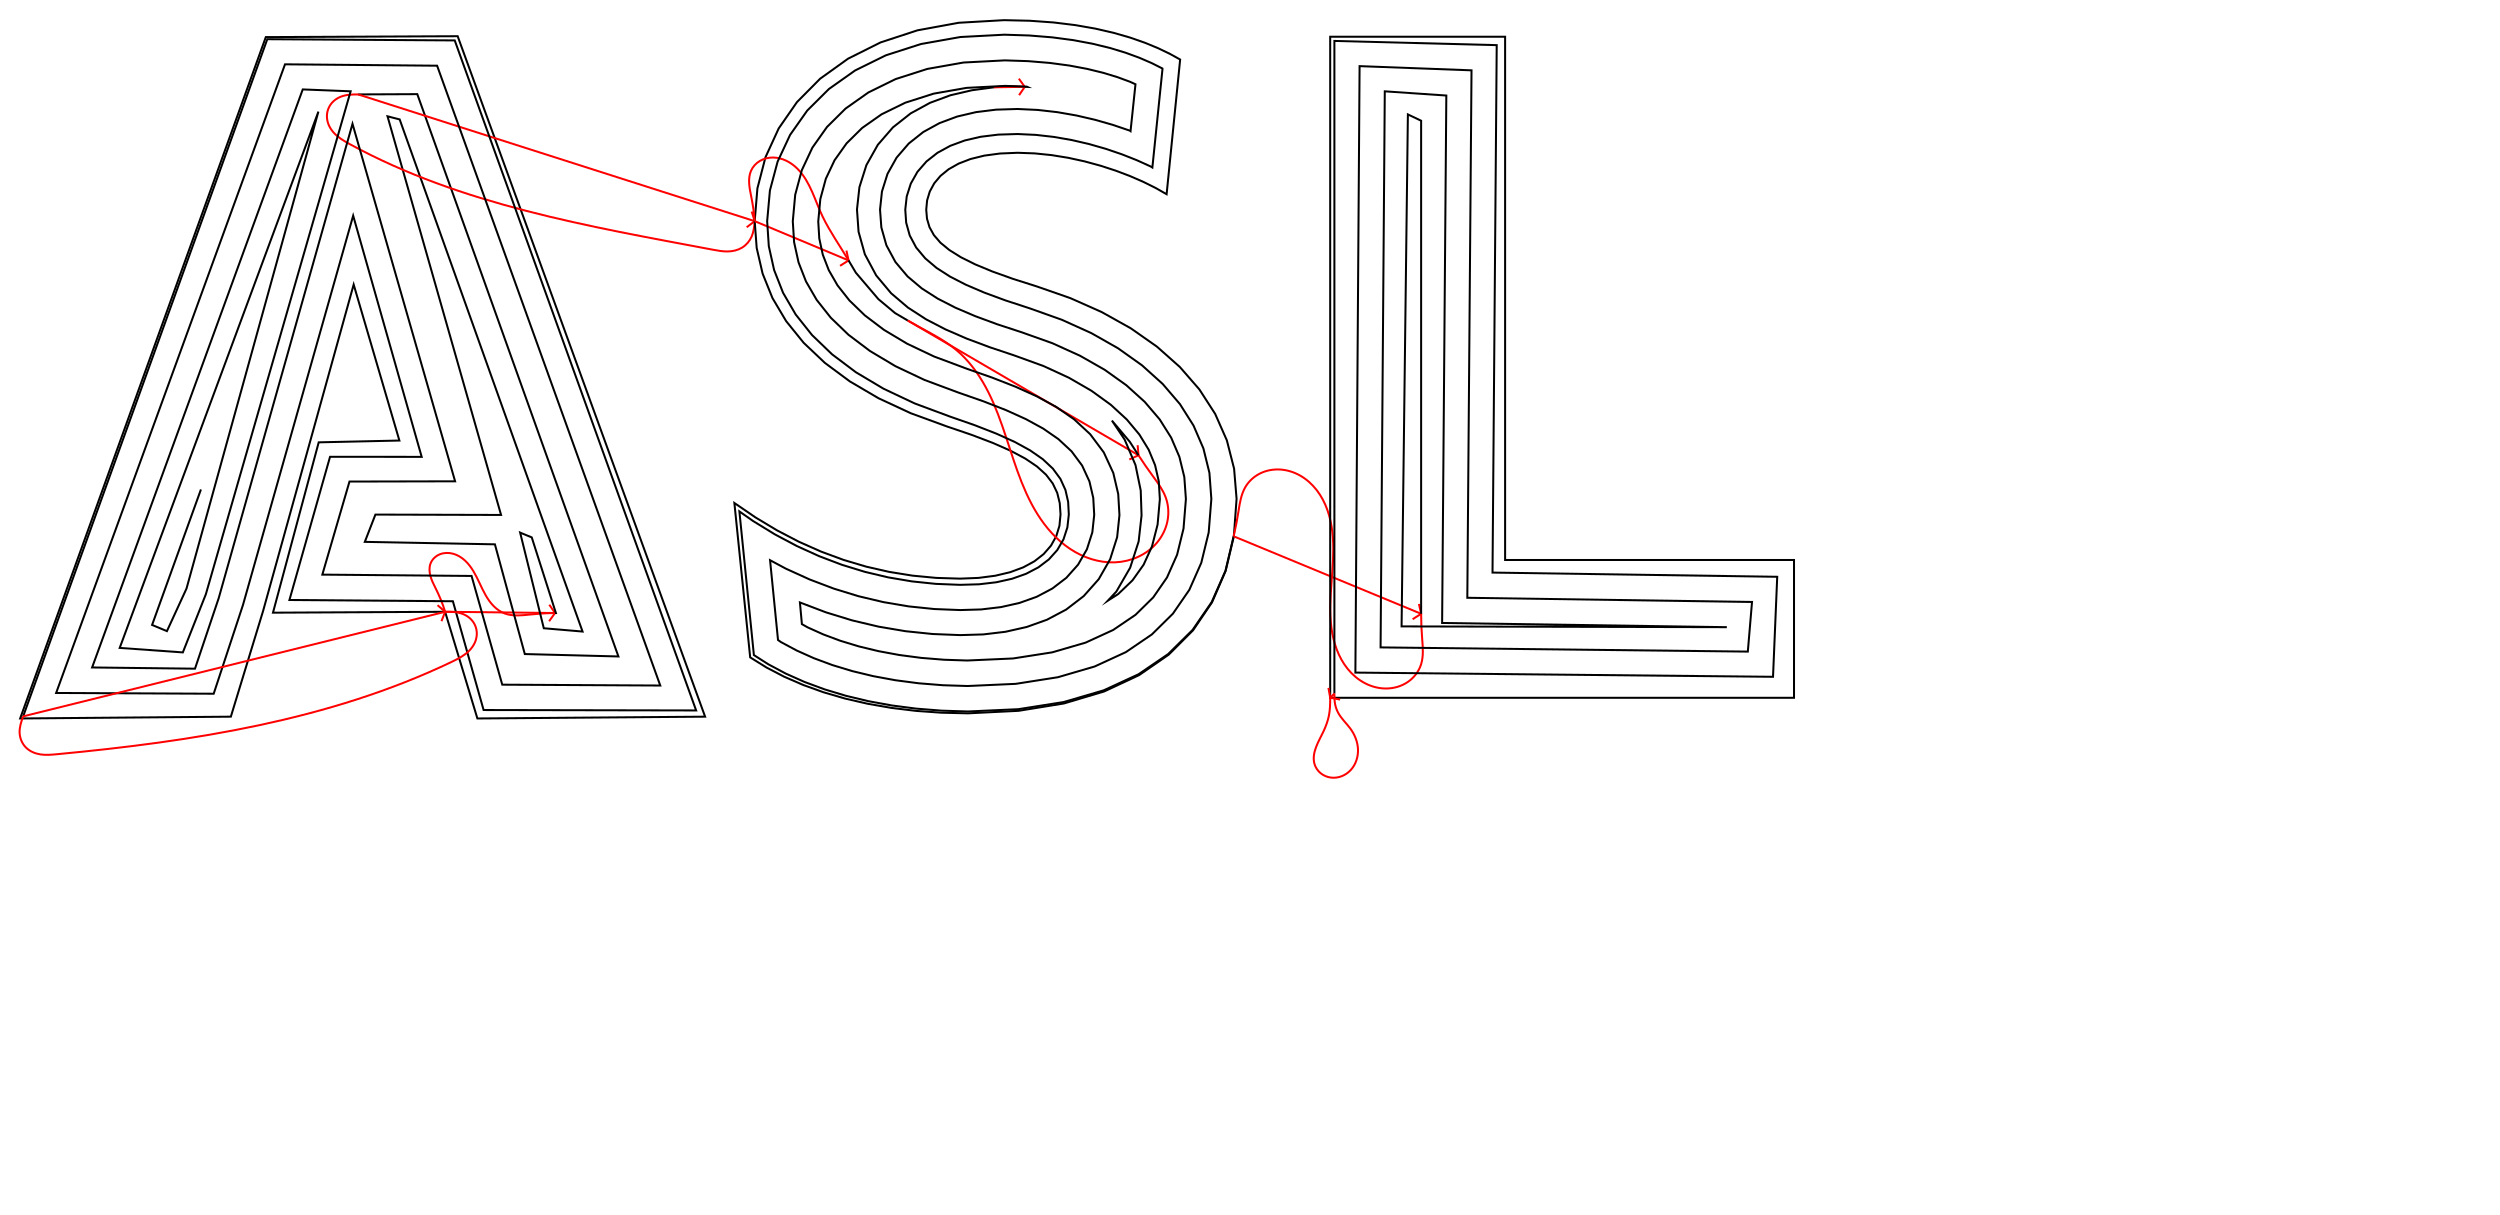 <svg x="0" y="0" width="2480.469" height="1205.078" version="1.1" xmlns="http://www.w3.org/2000/svg" xmlns:xlink="http://www.w3.org/1999/xlink"><g fill="none" stroke="none" stroke-width="2" stroke-linecap="butt" stroke-linejoin="miter" stroke-miterlimit="10" stroke-dasharray="" stroke-dashoffset="0" font-family="sans-serif" font-weight="normal" font-size="12" text-anchor="start" mix-blend-mode="normal"><polygon points="20,712.856 263.73,36.815 454.089,35.926 699.598,711.077 473.659,712.856 441.636,607.002 270.847,607.892 316.212,438.882 396.27,437.103 350.904,282.325 261.062,606.113 229.039,711.077" stroke="#000000"></polygon><path d="M441.636,607.002c-0.145,-0.479 -0.145,-0.479 -0.145,-0.479c-2.438,-8.058 -5.734,-15.822 -9.528,-23.338c-1.897,-3.758 -3.777,-7.56 -4.889,-11.62c-1.112,-4.06 -1.399,-8.481 0.083,-12.421c1.576,-4.19 5.114,-7.517 9.27,-9.18c4.156,-1.663 8.867,-1.726 13.183,-0.539c4.316,1.188 8.246,3.579 11.562,6.586c3.316,3.007 6.039,6.62 8.368,10.443c4.658,7.645 7.773,16.133 12.195,23.917c2.211,3.892 4.761,7.619 7.886,10.823c3.126,3.204 6.85,5.879 11.039,7.457c3.885,1.463 8.079,1.959 12.23,1.982c4.152,0.024 8.292,-0.404 12.42,-0.847c8.256,-0.886 16.545,-1.459 24.848,-1.525c0.5,-0.004 0.5,-0.004 0.5,-0.004" stroke="#ff0000"></path><g stroke="#ff0000"><line x1="441.636" y1="607.002" x2="550.658" y2="608.258"></line><polyline points="544.828,616.383 550.658,608.258 545.017,600.001"></polyline></g><polyline points="355.313,93.68 414.029,93.405 613.587,651.336 520.709,648.942 491.04,540.077 361.97,537.625 372.469,510.566 497.147,510.921 384.48,115.419 396.548,118.487 577.996,626.615 539.551,623.346 516.067,528.452 527.588,533.197 551.557,608.251 550.658,608.258" stroke="#000000"></polyline><path d="M355.313,93.68c-0.5,0.002 -0.5,0.002 -0.5,0.002c-3.341,0.016 -6.694,0.048 -9.999,0.537c-3.305,0.488 -6.563,1.44 -9.494,3.043c-2.931,1.603 -5.518,3.857 -7.413,6.609c-1.895,2.751 -3.085,5.983 -3.435,9.305c-0.35,3.323 0.135,6.717 1.302,9.848c1.167,3.13 3.002,5.992 5.228,8.483c4.453,4.982 10.357,8.397 16.223,11.597c110.183,60.11 236.622,81.413 359.969,104.629c4.896,0.922 9.833,1.838 14.814,1.761c4.981,-0.077 10.011,-1.219 14.27,-3.803c4.259,-2.584 7.606,-6.584 9.562,-11.166c1.956,-4.582 2.506,-9.621 2.917,-14.586c0.041,-0.498 0.041,-0.498 0.041,-0.498" stroke="#ff0000"></path><g stroke="#ff0000"><line x1="355.313" y1="93.68" x2="748.8" y2="219.44"></line><polyline points="740.842,225.497 748.8,219.44 745.83,209.891"></polyline></g><polyline points="22.975,710.747 265.196,38.892 451.176,40.106 690.701,704.897 479.829,704.474 449.355,596.545 287.167,595.307 327.464,453.219 418.38,453.282 350.41,213.978 241.058,600.287 212.027,688.304 55.698,687.551 282.788,63.81 433.695,65.188 655.11,680.176 498.341,679.327 467.882,571.448 319.808,570.136 346.752,477.796 451.545,477.551 349.751,122.848 217.053,593.296 193.469,663.461 91.396,662.246 300.379,88.728 347.892,90.589 204.25,589.568 181.406,647.313 118.765,642.846 315.918,110.739 185.047,583.975 165.631,626.197 150.893,620.072 199.36,485.638" stroke="#000000"></polyline><path d="M22.975,710.747c-0.17,0.47 -0.17,0.47 -0.17,0.47c-1.838,5.097 -3.552,10.379 -3.347,15.793c0.204,5.414 2.396,10.763 6.215,14.605c3.819,3.843 9.054,6.077 14.41,6.899c5.355,0.821 10.815,0.343 16.209,-0.166c134.329,-12.679 270.343,-33.447 392.031,-91.733c6.191,-2.966 12.447,-6.137 17.265,-11.027c2.409,-2.445 4.427,-5.299 5.754,-8.464c1.327,-3.165 1.948,-6.638 1.687,-10.061c-0.261,-3.423 -1.41,-6.774 -3.312,-9.632c-1.902,-2.857 -4.541,-5.202 -7.547,-6.859c-3.006,-1.657 -6.358,-2.628 -9.757,-3.11c-3.399,-0.481 -6.845,-0.481 -10.277,-0.463c-0.5,0.003 -0.5,0.003 -0.5,0.003" stroke="#ff0000"></path><g stroke="#ff0000"><line x1="22.975" y1="710.747" x2="441.636" y2="607.002"></line><polyline points="438.039,616.333 441.636,607.002 434.098,600.431"></polyline></g><polygon points="1224.2,532.141 1216.077,566.433 1202.579,597.592 1183.74,625.377 1159.593,649.548 1130.173,669.863 1095.512,686.082 1055.645,697.965 1010.605,705.272 960.425,707.761 934.269,707.15 908.927,705.343 884.471,702.376 860.977,698.286 838.516,693.111 817.165,686.887 796.995,679.652 778.082,671.442 760.499,662.294 744.321,652.246 728.645,499.068 749.638,513.41 770.961,526.216 792.606,537.493 814.567,547.246 836.837,555.482 859.409,562.206 882.277,567.426 905.434,571.146 928.872,573.374 952.587,574.115 970.886,573.385 987.459,571.237 1002.258,567.731 1015.237,562.93 1026.348,556.895 1035.544,549.689 1042.778,541.372 1048.004,532.006 1051.174,521.654 1052.241,510.376 1051.463,499.214 1048.971,489.051 1044.532,479.714 1037.909,471.031 1028.867,462.829 1017.172,454.936 1002.587,447.179 984.879,439.384 963.812,431.38 939.15,422.993 903.619,409.993 871.627,395.112 843.224,378.443 818.455,360.077 797.367,340.107 780.008,318.626 766.425,295.726 756.664,271.5 750.774,246.041 748.8,219.44 751.496,186.876 759.486,156.064 772.623,127.398 790.757,101.273 813.743,78.084 841.431,58.227 873.674,42.095 910.324,30.083 951.234,22.587 996.255,20 1021.795,20.594 1045.379,22.286 1067.069,24.941 1086.925,28.422 1105.007,32.594 1121.376,37.32 1136.093,42.467 1149.217,47.897 1160.809,53.475 1170.93,59.066 1157.494,192.711 1146.704,186.563 1134.598,180.539 1121.336,174.762 1107.08,169.354 1091.991,164.44 1076.23,160.143 1059.958,156.586 1043.337,153.892 1026.528,152.186 1009.692,151.589 992.188,152.312 976.611,154.41 962.943,157.779 951.163,162.314 941.25,167.91 933.184,174.461 926.947,181.864 922.516,190.014 919.872,198.804 918.996,208.132 919.77,217.062 922.238,225.419 926.614,233.308 933.113,240.832 941.95,248.097 953.339,255.208 967.497,262.27 984.637,269.387 1004.976,276.664 1028.727,284.207 1062.03,295.826 1093.196,309.678 1121.903,325.713 1147.828,343.883 1170.65,364.137 1190.046,386.427 1205.693,410.704 1217.268,436.917 1224.45,465.017 1226.916,494.956" stroke="#000000"></polygon><path d="M748.8,219.44c-0.037,-0.499 -0.037,-0.499 -0.037,-0.499c-0.617,-8.317 -1.891,-16.568 -3.565,-24.739c-0.837,-4.085 -1.654,-8.192 -1.888,-12.355c-0.233,-4.164 0.153,-8.435 1.789,-12.27c1.783,-4.178 5.027,-7.68 8.953,-9.965c3.926,-2.285 8.505,-3.374 13.048,-3.32c9.085,0.108 17.704,4.724 24.126,11.15c6.422,6.427 10.878,14.551 14.554,22.859c3.677,8.308 6.665,16.919 10.646,25.086c7.234,14.836 16.833,28.378 25.253,42.574c0.255,0.43 0.255,0.43 0.255,0.43" stroke="#ff0000"></path><g stroke="#ff0000"><line x1="748.8" y1="219.44" x2="841.935" y2="258.391"></line><polyline points="833.483,263.735 841.935,258.391 839.804,248.621"></polyline></g><polyline points="900.773,318.091 888.073,310.637 871.533,296.817 849.151,270.556 841.935,258.391" stroke="#000000"></polyline><path d="M900.773,318.091c0.431,0.253 0.431,0.253 0.431,0.253c14.237,8.356 29.354,15.326 42.691,25.055c12.788,9.329 23.045,21.822 31.117,35.438c8.072,13.616 14.043,28.373 19.27,43.314c10.455,29.881 18.258,61.176 35.075,87.997c8.409,13.411 19.094,25.576 32.258,34.365c13.164,8.79 28.918,14.064 44.734,13.428c15.816,-0.636 31.576,-7.51 41.71,-19.669c5.067,-6.08 8.685,-13.389 10.252,-21.147c1.567,-7.758 1.06,-15.95 -1.638,-23.391c-2.819,-7.775 -7.811,-14.542 -12.704,-21.208c-4.894,-6.667 -9.632,-13.447 -14.112,-20.398c-0.271,-0.42 -0.271,-0.42 -0.271,-0.42" stroke="#ff0000"></path><g stroke="#ff0000"><line x1="900.773" y1="318.091" x2="1129.587" y2="451.707"></line><polyline points="1120.503,455.889 1129.587,451.707 1128.765,441.741"></polyline></g><polyline points="986.143,86.61 964.287,89.554 943.052,94.499 922.726,102.016 903.513,112.519 885.955,126.375 870.976,143.647 859.645,163.798 852.711,185.684 850.285,207.885 851.851,229.902 858.106,252.293 869.352,273.281 884.168,290.981 900.909,305.207 918.842,316.824 938.047,326.803 958.954,335.882 982.062,344.541 1005.965,352.529 1035.362,363.187 1060.609,374.822 1082.978,387.751 1102.179,401.671 1118.026,416.249 1130.49,431.168 1139.733,446.241 1146.053,461.551 1149.726,477.552 1150.784,495.309 1148.541,520.494 1142.988,542.156 1134.683,560.296 1123.685,575.774 1109.446,589.417 1099.213,595.959 1107.634,586.935 1121.331,563.272 1129.754,537.235 1132.642,511.371 1131.814,486.659 1126.613,461.4 1115.883,436.189 1103.212,417.288 1120.962,438.326 1129.587,451.707" stroke="#000000"></polyline><path d="M986.143,86.61c0.496,-0.067 0.496,-0.067 0.496,-0.067c4.902,-0.66 9.842,-1.074 14.787,-0.991c4.945,0.083 9.883,0.402 14.826,0.577c0.5,0.018 0.5,0.018 0.5,0.018" stroke="#ff0000"></path><g stroke="#ff0000"><line x1="986.143" y1="86.61" x2="1016.751" y2="86.146"></line><polyline points="1011.14,94.424 1016.751,86.146 1010.892,78.043"></polyline></g><polyline points="1223.997,532.11 1215.882,566.369 1202.218,597.394 1183.264,624.984 1159.066,648.916 1129.661,668.971 1095.074,684.93 1055.324,696.564 1010.432,703.639 960.401,705.915 934.366,705.102 909.143,703.098 884.831,699.942 861.505,695.674 839.24,690.334 818.115,683.962 798.203,676.602 779.582,668.295 762.326,659.087 747.999,649.948 733.62,507.431 747.315,517.034 768.757,530.152 790.559,541.741 812.714,551.804 835.215,560.344 858.054,567.362 881.221,572.86 904.706,576.841 928.498,579.308 952.613,580.266 971.422,579.721 988.64,577.696 1004.218,574.216 1018.123,569.291 1030.299,562.911 1040.648,555.061 1049.016,545.754 1055.207,535.078 1059.054,523.216 1060.465,510.478 1059.794,497.912 1057.123,486.148 1052.098,475.099 1044.581,464.904 1034.577,455.55 1022.039,446.839 1006.799,438.498 988.614,430.268 967.217,421.918 942.565,413.316 907.631,400.315 876.591,385.649 849.235,369.354 825.594,351.567 805.679,332.423 789.476,312.044 776.95,290.522 768.062,267.91 762.792,244.216 761.166,219.493 763.902,188.982 771.541,160.351 783.92,133.84 800.914,109.723 822.448,88.295 848.47,69.889 878.934,54.88 913.781,43.678 952.928,36.717 996.502,34.422 1021.101,35.203 1043.947,37.051 1064.856,39.819 1083.893,43.368 1101.124,47.557 1116.615,52.248 1130.435,57.301 1142.652,62.582 1153.335,67.953 1153.429,68.243 1143.366,166.245 1141.747,165.206 1127.795,158.899 1112.84,153.002 1097.017,147.628 1080.463,142.896 1063.315,138.933 1045.71,135.867 1027.783,133.834 1009.637,132.979 990.541,133.556 973.056,135.697 957.164,139.396 942.846,144.68 930.143,151.608 919.201,160.224 910.279,170.483 903.688,182.163 899.65,194.854 898.196,208.057 899.104,220.969 902.624,233.638 909.014,245.594 917.997,256.319 929.216,265.817 942.586,274.414 958.276,282.476 976.56,290.298 997.739,298.101 1021.509,305.872 1053.539,317.272 1082.78,330.5 1109.413,345.619 1133.125,362.496 1153.638,380.984 1170.724,400.943 1184.219,422.273 1194.008,444.963 1199.964,469.124 1201.888,495.072 1199.25,528.3 1191.899,558.402 1180.05,585.217 1163.754,608.87 1142.86,629.483 1117.07,647.032 1086.079,661.298 1049.678,671.925 1007.779,678.505 960.069,680.658 935.56,679.872 911.564,677.946 888.521,674.935 866.513,670.888 845.623,665.855 825.932,659.893 807.523,653.062 790.476,645.429 774.868,637.068 771.932,634.993 764.043,555.806 779.726,564.217 803.314,574.929 827.315,584.034 851.705,591.525 876.455,597.395 901.538,601.644 926.923,604.273 952.721,605.295 973.534,604.68 993.146,602.355 1011.475,598.235 1028.501,592.166 1044.107,583.936 1057.998,573.324 1069.654,560.253 1078.424,544.977 1083.809,528.125 1085.666,510.79 1084.715,494.018 1080.931,477.669 1073.687,461.929 1063.193,447.812 1050.155,435.693 1035.033,425.224 1017.806,415.815 998.174,406.936 975.758,398.186 950.962,389.524 917.307,376.98 888.332,363.262 863.191,348.255 841.868,332.172 824.288,315.221 810.302,297.565 799.705,279.271 792.289,260.277 787.915,240.4 786.592,219.602 788.994,193.242 795.537,168.886 806.054,146.462 820.509,126.023 838.987,107.694 861.643,91.714 888.633,78.456 920.063,68.388 955.963,62.034 996.936,59.902 1019.893,60.657 1041.486,62.428 1061.103,65.052 1078.819,68.382 1094.708,72.275 1108.851,76.59 1121.326,81.187 1126.607,83.611 1121.708,130.126 1121.068,129.646 1104.113,123.892 1086.371,118.825 1067.949,114.57 1048.95,111.265 1029.477,109.063 1009.565,108.135 988.366,108.787 968.41,111.249 949.695,115.632 932.209,122.124 916.083,130.97 901.679,142.384 889.605,156.367 880.567,172.522 875.063,190.051 873.155,207.967 874.463,225.628 879.462,243.344 888.427,259.965 900.483,274.265 914.598,286.159 930.355,296.26 947.882,305.251 967.539,313.655 989.728,321.832 1013.59,329.644 1044.305,340.597 1071.55,352.95 1096.062,366.898 1117.541,382.224 1135.758,398.69 1150.587,416.071 1162.024,434.231 1170.159,453.212 1175.061,473.302 1176.638,495.189 1174.275,524.455 1167.891,550.428 1157.856,573.026 1144.22,592.736 1126.631,610.023 1104.46,625.059 1077.07,637.627 1044.022,647.243 1005.12,653.325 959.738,655.351 936.756,654.589 913.991,652.739 892.221,649.871 871.534,646.042 852.021,641.315 833.769,635.76 816.868,629.458 801.401,622.498 795.634,619.244 793.66,597.739 819.474,607.549 845.402,615.51 871.725,621.751 898.394,626.266 925.36,629.058 952.828,630.144 975.63,629.462 997.621,626.84 1018.682,622.084 1038.808,614.882 1057.82,604.814 1075.229,591.461 1090.152,574.654 1101.487,554.81 1108.405,533.002 1110.708,511.099 1109.477,490.149 1104.588,469.244 1095.141,448.842 1081.688,430.827 1065.637,415.957 1047.948,403.742 1028.746,393.268 1007.677,383.744 984.247,374.596 959.309,365.873 926.926,353.782 900.006,341.006 877.066,327.278 858.047,312.89 842.786,298.121 831.001,283.174 822.32,268.089 816.365,252.693 812.878,236.609 811.854,219.709 813.925,197.475 819.377,177.365 828.045,159.002 839.975,142.218 855.417,126.965 874.73,113.396 898.269,101.876 926.303,92.929 958.978,87.179 997.368,85.21 1018.692,85.944 1019.326,86.238 1016.751,86.146" stroke="#000000"></polyline><path d="M1223.997,532.11c0.115,-0.487 0.115,-0.487 0.115,-0.487c1.909,-8.06 3.432,-16.204 4.712,-24.387c1.28,-8.183 2.586,-16.59 6.698,-23.78c3.702,-6.473 9.655,-11.575 16.503,-14.527c6.848,-2.952 14.547,-3.786 21.921,-2.676c7.374,1.11 14.416,4.129 20.493,8.45c6.077,4.321 11.201,9.925 15.235,16.196c8.069,12.543 11.698,27.515 12.784,42.39c1.086,14.874 -0.237,29.805 -1.354,44.677c-1.117,14.872 -2.025,29.869 -0.12,44.661c1.906,14.792 6.806,29.51 16.208,41.087c4.701,5.788 10.496,10.726 17.11,14.17c6.614,3.444 14.056,5.368 21.511,5.246c7.456,-0.122 14.91,-2.326 21.063,-6.539c6.153,-4.213 10.949,-10.457 13.143,-17.584c2.437,-7.919 1.745,-16.419 1.078,-24.678c-0.667,-8.258 -1.078,-16.537 -1.078,-24.822c0,-0.5 0,-0.5 0,-0.5" stroke="#ff0000"></path><g stroke="#ff0000"><line x1="1223.997" y1="532.11" x2="1410.021" y2="609.007"></line><polyline points="1401.591,614.386 1410.021,609.007 1407.85,599.245"></polyline></g><polygon points="1319.799,692.34 1319.799,36.449 1493.354,36.449 1493.354,555.61 1780,555.61 1780,692.34" stroke="#000000"></polygon><polyline points="1323.966,688.173 1323.966,40.615 1485.021,44.782 1480.854,568.11 1763.333,572.277 1759.167,671.507 1344.799,667.34 1348.966,65.615 1460.021,69.782 1455.854,593.11 1738.333,597.277 1734.167,646.507 1369.799,642.34 1373.966,90.615 1435.021,94.782 1430.854,618.11 1713.333,622.277 1390.633,621.507 1396.883,113.532 1410.021,119.782 1410.021,609.007" stroke="#000000"></polyline><path d="M1323.966,688.173c0,0.5 0,0.5 0,0.5c0,3.216 0.05,6.448 0.623,9.612c0.573,3.164 1.656,6.234 3.191,9.06c3.068,5.652 7.919,10.091 11.781,15.234c4.468,5.951 7.434,13.134 7.804,20.567c0.369,7.433 -1.986,15.084 -6.966,20.614c-2.49,2.765 -5.603,4.978 -9.065,6.343c-3.461,1.365 -7.269,1.872 -10.956,1.377c-3.688,-0.495 -7.246,-2.001 -10.116,-4.369c-2.87,-2.368 -5.035,-5.598 -6.056,-9.176c-1.557,-5.461 -0.431,-11.357 1.576,-16.669c2.007,-5.312 4.838,-10.267 7.266,-15.4c2.427,-5.133 4.435,-10.492 5.527,-16.064c1.092,-5.572 1.226,-11.282 1.226,-16.961c0,-0.5 0,-0.5 0,-0.5" stroke="#ff0000"></path><g stroke="#ff0000"><line x1="1323.966" y1="688.173" x2="1319.799" y2="692.34"></line><polyline points="1318.063,682.492 1319.799,692.34 1329.647,694.076"></polyline></g></g></svg>
